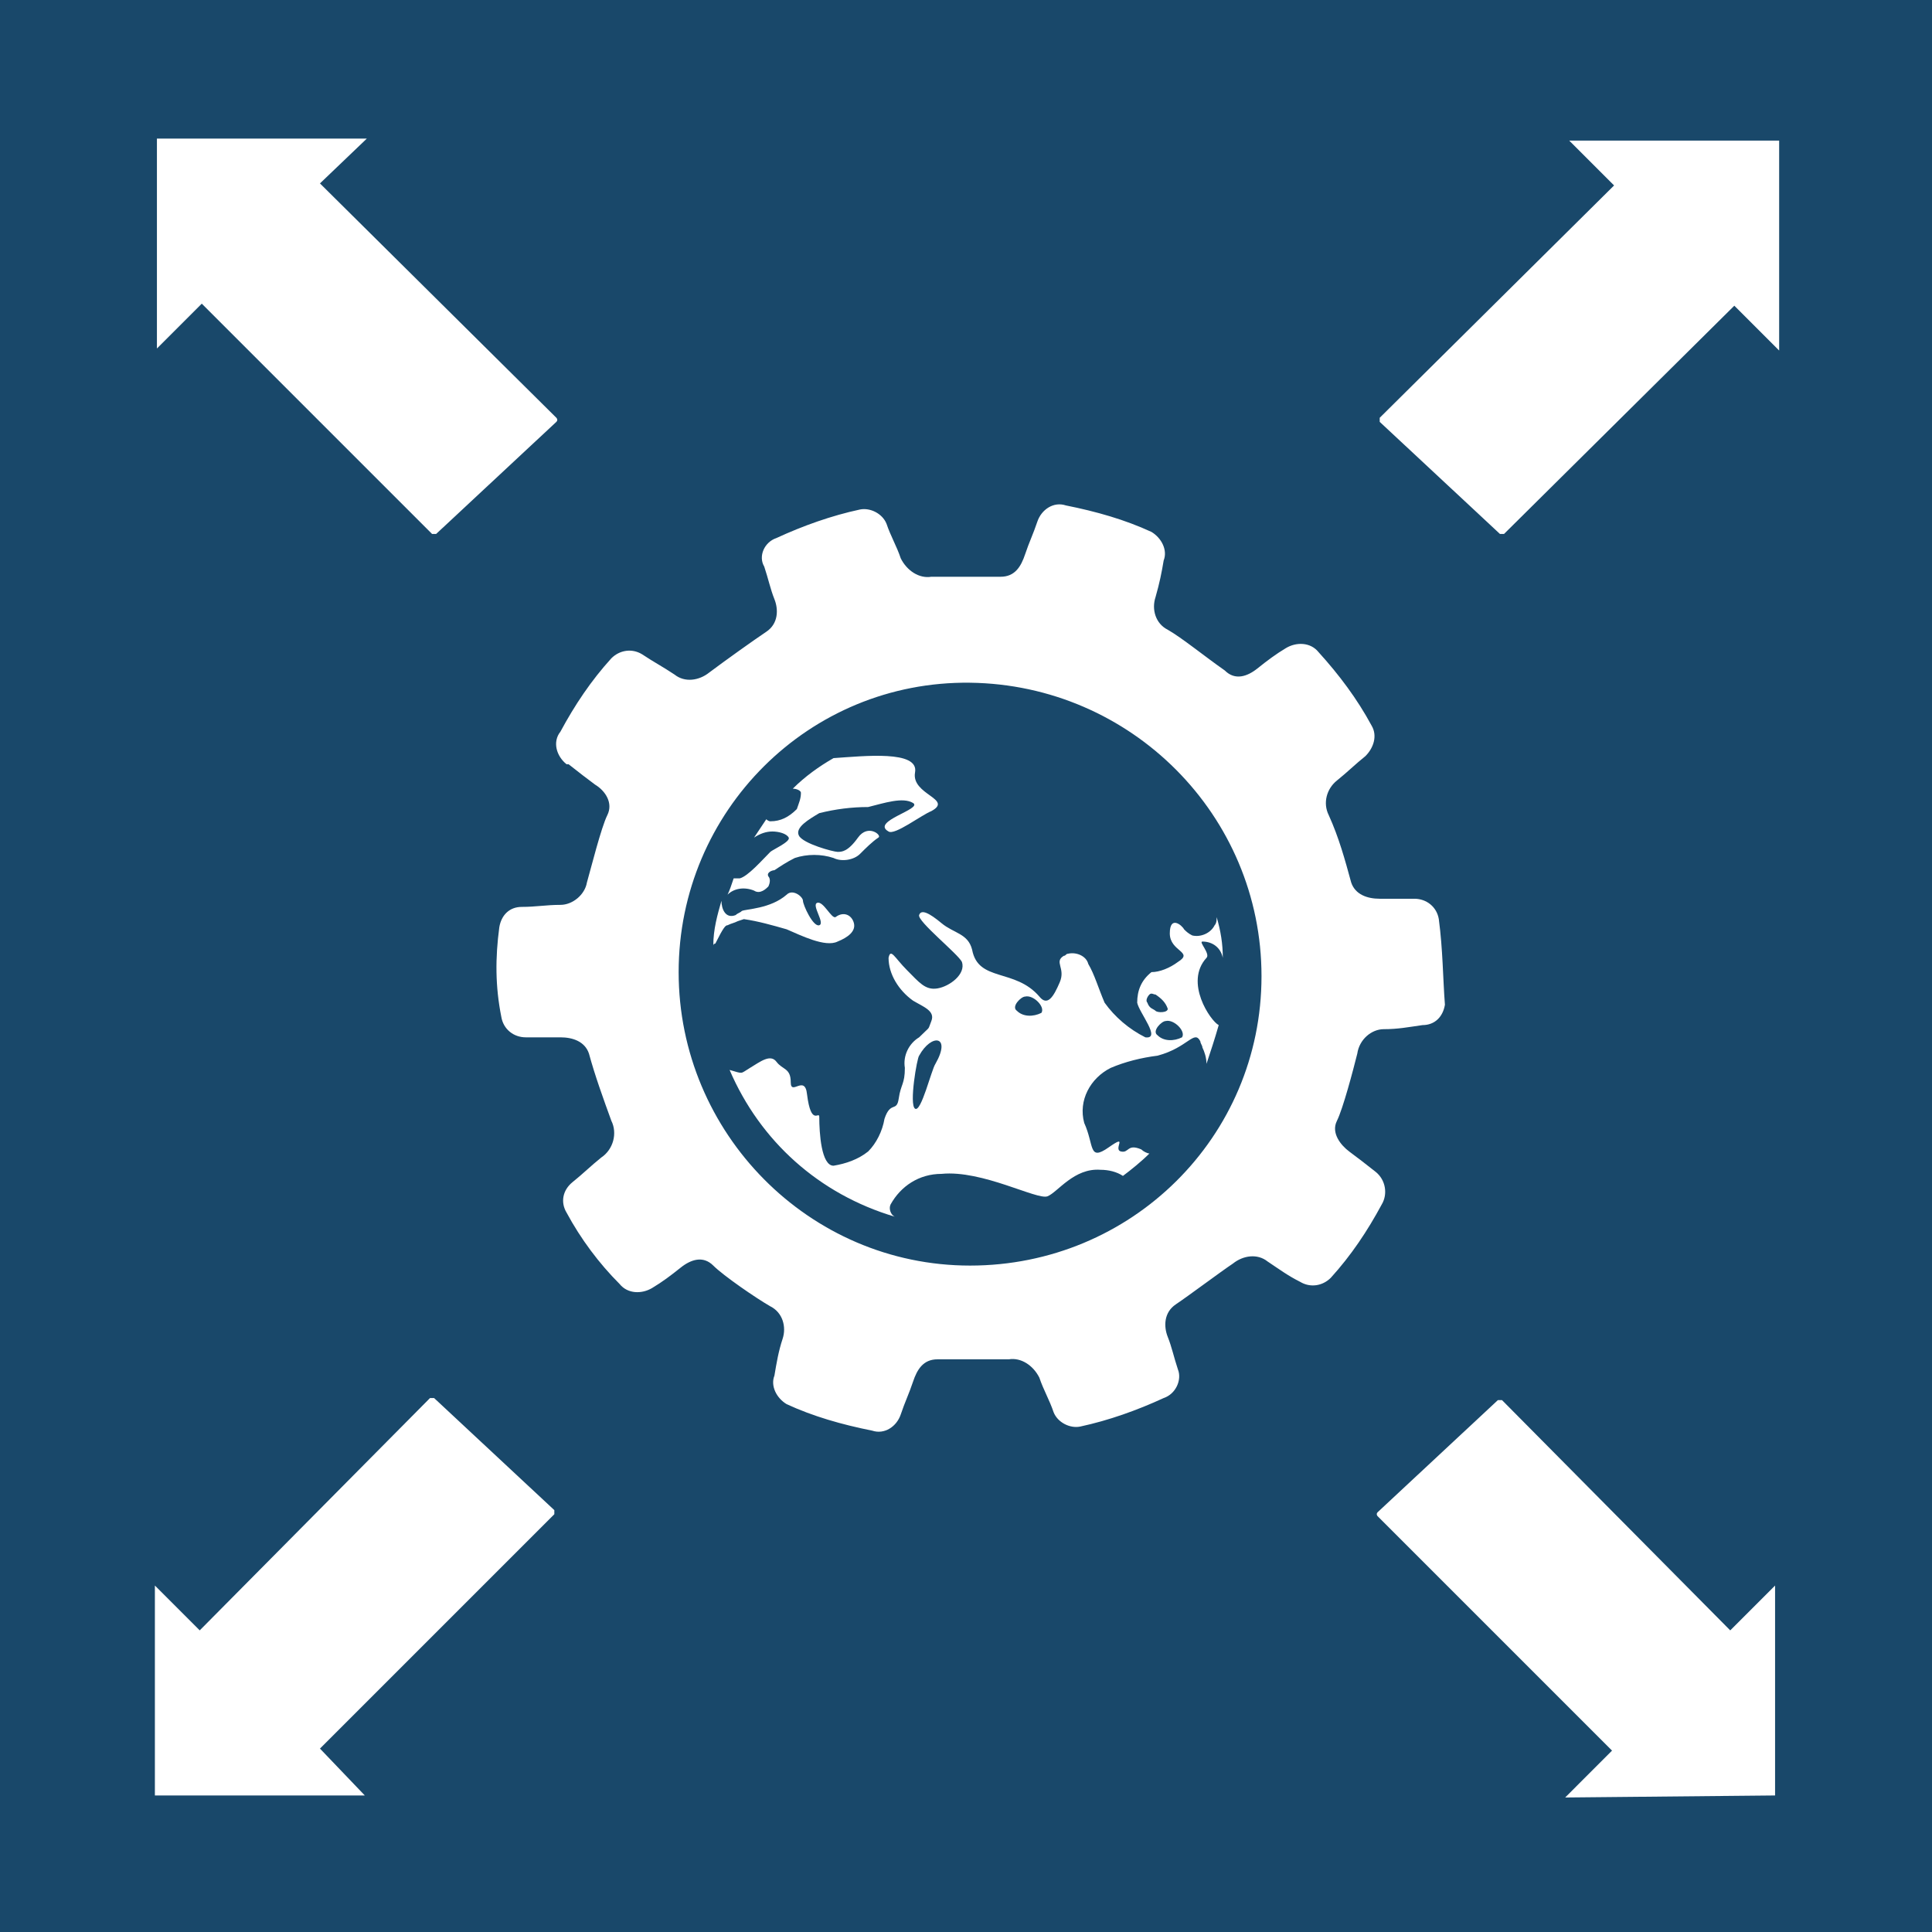 <?xml version="1.0" encoding="utf-8"?>
<!-- Generator: Adobe Illustrator 16.0.3, SVG Export Plug-In . SVG Version: 6.00 Build 0)  -->
<!DOCTYPE svg PUBLIC "-//W3C//DTD SVG 1.1//EN" "http://www.w3.org/Graphics/SVG/1.1/DTD/svg11.dtd">
<svg version="1.1" id="Layer_1" xmlns:x="http://ns.adobe.com/Extensibility/1.0/" xmlns:i="http://ns.adobe.com/AdobeIllustrator/10.0/" xmlns:graph="http://ns.adobe.com/Graphs/1.0/"
	 xmlns="http://www.w3.org/2000/svg" xmlns:xlink="http://www.w3.org/1999/xlink" x="0px" y="0px" width="500px" height="500px"
	 viewBox="177 0 500 500" enable-background="new 177 0 500 500" xml:space="preserve">
<title>TARGET 1.2 copy</title>
<g id="TARGETS">
	<g>
		<rect x="177" y="0" fill="#19486A" width="500" height="500"/>
	</g>
	<g>
		<g>
			<g>
				<path fill="#FFFFFF" d="M549.363,237.869c-0.528-3.165-3.165-5.274-6.329-5.274c-3.165,0-5.802,0-8.967,0
					c-3.164,0-6.329-1.055-7.384-4.22c-1.582-5.802-3.165-11.604-5.802-17.405c-1.582-3.164-0.527-6.856,2.109-8.966
					c2.638-2.109,4.747-4.22,7.385-6.329c2.109-2.109,3.164-5.274,1.582-7.911c-3.692-6.856-8.439-13.186-13.713-18.987
					c-2.11-2.638-5.802-2.638-8.439-1.055l0,0c-2.637,1.582-4.746,3.164-7.384,5.273c-2.637,2.11-5.802,3.165-8.438,0.527
					c-5.274-3.691-11.076-8.438-14.769-10.548c-3.164-1.582-4.219-5.274-3.164-8.439c1.055-3.691,1.582-6.329,2.109-9.493
					c1.055-2.638-0.527-5.802-3.164-7.384c-6.856-3.165-14.241-5.274-22.152-6.856c-3.164-1.056-6.329,1.055-7.384,4.219l0,0
					c-1.055,3.165-2.109,5.274-3.164,8.439c-1.056,3.164-2.638,5.802-6.329,5.802c-7.385,0-13.187,0-17.933,0
					c-3.165,0.527-6.329-1.583-7.911-4.747c-1.055-3.165-2.637-5.802-3.692-8.967c-1.055-2.637-4.22-4.219-6.857-3.691
					c-7.384,1.582-14.768,4.219-21.625,7.384c-3.164,1.055-4.747,4.747-3.164,7.384l0,0c1.055,3.165,1.582,5.802,2.637,8.438
					c1.055,2.638,1.055,6.33-2.109,8.439s-10.549,7.384-14.768,10.549c-2.637,2.109-6.329,2.637-8.966,0.527
					c-3.165-2.11-5.274-3.165-8.439-5.274c-2.637-1.582-5.801-1.055-7.911,1.055c-5.274,5.802-9.494,12.131-13.186,18.987
					c-2.11,2.637-1.055,6.329,1.582,8.438h0.527c2.637,2.11,4.747,3.692,6.856,5.274c2.637,1.582,4.747,4.747,3.165,7.911
					c-1.582,3.165-4.219,13.714-5.274,17.405c-0.527,3.165-3.692,5.802-6.856,5.802c-3.692,0-6.329,0.527-10.021,0.527
					c-3.165,0-5.274,2.11-5.801,5.274c-1.055,7.911-1.055,15.295,0.527,23.207c0.527,3.164,3.165,5.274,6.329,5.274s5.802,0,8.966,0
					s6.329,1.055,7.384,4.219c1.583,5.802,3.692,11.604,5.802,17.405c1.582,3.165,0.527,7.384-2.637,9.493
					c-2.637,2.11-4.747,4.22-7.384,6.329c-2.637,2.11-3.165,5.274-1.583,7.912c3.692,6.856,8.439,13.186,13.713,18.46
					c2.109,2.637,5.801,2.637,8.438,1.055c2.637-1.583,4.747-3.165,7.384-5.274c2.637-2.109,5.801-3.165,8.438-0.527
					c2.637,2.637,11.076,8.438,14.768,10.549c3.165,1.582,4.219,5.273,3.165,8.438c-1.055,3.164-1.583,6.329-2.11,9.493
					c-1.055,2.638,0.527,5.802,3.165,7.385c6.857,3.164,14.241,5.273,22.152,6.856c3.165,1.055,6.329-1.055,7.384-4.22l0,0
					c1.055-3.164,2.109-5.274,3.165-8.438c1.055-3.165,2.637-5.802,6.329-5.802c6.856,0,12.131,0,18.46,0
					c3.164-0.527,6.329,1.582,7.911,4.747c1.055,3.164,2.638,5.801,3.692,8.966c1.055,2.637,4.219,4.22,6.856,3.692
					c7.384-1.583,14.768-4.22,21.624-7.385c3.165-1.055,4.747-4.746,3.692-7.384c-1.055-3.164-1.582-5.802-2.638-8.438
					c-1.055-2.638-1.055-6.329,2.11-8.439c3.164-2.109,11.604-8.438,14.768-10.548c2.638-2.11,6.329-2.638,8.967-0.527
					c3.164,2.109,5.273,3.691,8.438,5.274c2.637,1.582,5.802,1.055,7.911-1.056c5.274-5.802,9.494-12.131,13.186-18.987
					c1.583-2.637,1.055-6.329-1.582-8.438s-4.747-3.692-6.856-5.274s-4.747-4.746-3.165-7.911c1.583-3.164,4.22-13.186,5.274-17.405
					c0.527-3.691,3.692-6.329,6.856-6.329c3.692,0,6.329-0.527,10.021-1.055c3.164,0,5.274-2.109,5.802-5.274
					C550.418,253.164,550.418,245.781,549.363,237.869z M428.055,327.531c-41.667,0-75.422-34.282-75.422-75.949
					s33.755-75.422,75.422-74.895c41.667,0.527,75.422,34.282,75.422,75.949l0,0C503.477,294.304,469.722,327.531,428.055,327.531
					L428.055,327.531z"/>
			</g>
			<g>
				<path fill="#FFFFFF" d="M372.147,230.486c1.583,1.055,3.165-0.527,3.692-1.056c0.527-1.055,0.527-2.109,0-2.637
					c-0.527-1.055,1.055-1.582,1.582-1.582c1.583-1.055,3.165-2.11,5.274-3.165c3.165-1.055,6.856-1.055,10.021,0
					c2.11,1.055,5.274,0.527,6.856-1.055c1.583-1.582,3.165-3.164,4.747-4.22c1.055-0.527-2.637-3.691-5.274,0
					c-2.637,3.692-4.219,3.692-5.274,3.692c-1.055,0-8.966-2.109-10.021-4.22c-1.055-2.109,2.637-4.219,5.274-5.802
					c4.219-1.055,8.438-1.582,12.658-1.582c4.219-1.055,8.966-2.637,11.604-1.055c2.637,1.582-11.076,4.747-6.329,7.384
					c1.582,1.055,8.438-4.219,11.076-5.274c5.801-3.164-5.274-4.219-4.219-10.021c1.055-5.802-13.186-4.22-21.097-3.692
					c-3.692,2.109-7.384,4.747-10.548,7.911c1.055,0,2.109,0.527,2.109,1.056c0,1.582-0.527,2.637-1.055,4.219
					c-2.11,2.11-4.219,3.165-6.856,3.165c-0.527,0-1.055-0.527-1.055-0.527c-1.055,1.582-2.11,3.164-3.165,4.746
					c1.583-1.055,3.165-1.582,4.747-1.582s3.692,0.527,4.219,1.582c0.528,1.056-4.219,3.165-4.747,3.692
					c-2.11,2.109-5.802,6.329-7.912,6.856c-0.527,0-1.055,0-1.582,0c-0.527,1.582-1.055,3.165-1.583,4.22
					C366.874,229.958,369.511,229.43,372.147,230.486z"/>
			</g>
			<g>
				<path fill="#FFFFFF" d="M481.853,248.946c-2.11,1.582-4.747,2.637-6.856,2.637c-2.638,2.109-3.692,4.747-3.692,7.911
					c0.527,2.638,6.329,9.494,2.109,8.967c-4.219-2.11-7.911-5.274-10.548-8.967c-1.583-3.691-2.638-7.384-4.22-10.021
					c-0.527-2.11-3.164-3.165-5.274-2.638c-0.527,0-0.527,0.527-1.055,0.527c-2.637,1.583,0.527,3.165-1.055,6.856
					c-1.582,3.692-3.165,6.329-5.274,3.692c-6.329-7.384-15.822-3.692-17.405-12.131c-1.055-4.22-4.747-4.22-7.911-6.856
					c-3.165-2.637-5.274-3.692-5.802-2.109c-0.527,1.582,10.021,10.021,11.076,12.131c1.055,3.164-3.165,6.329-6.329,6.856
					c-3.165,0.527-4.747-1.583-7.912-4.747c-3.165-3.165-4.219-5.802-4.747-3.165c0,4.22,2.637,8.439,6.329,11.076
					c2.637,1.582,5.801,2.638,4.747,5.274s0,1.055-3.165,4.22c-2.637,1.582-4.219,4.746-3.692,7.911c0,4.22-1.055,4.22-1.583,7.911
					c-0.527,3.692-2.109,0.527-3.692,5.274c-0.527,3.165-2.109,6.329-4.219,8.438c-2.637,2.109-5.802,3.165-8.966,3.692
					c-3.165,0-3.692-8.438-3.692-12.658c0-1.582-2.11,2.637-3.165-5.802c-0.527-5.274-4.219,0.527-4.219-3.164
					c0-3.692-2.11-3.165-3.692-5.274c-1.582-2.11-4.219,0-6.856,1.582s-1.582,1.582-5.274,0.527l0,0
					c7.912,18.46,23.207,32.173,42.722,37.975c-1.055-0.527-1.582-2.109-1.055-3.165c2.637-4.746,7.384-7.911,13.186-7.911
					c10.549-1.055,24.789,6.856,27.426,5.802c2.638-1.055,6.856-7.384,13.714-6.856c2.109,0,4.219,0.527,5.801,1.582
					c2.11-1.582,4.747-3.691,6.857-5.802c-0.528,0-1.583-0.527-2.11-1.055c-3.691-1.582-3.164,1.055-5.274,0.527
					c-2.109-0.527,2.11-4.746-3.164-1.055c-5.274,3.692-3.692-0.527-6.329-6.329c-1.582-5.802,1.582-11.604,6.856-14.24
					c3.692-1.582,7.911-2.638,12.131-3.165c7.911-2.109,9.493-6.856,11.076-3.691c0,0.527,0.527,1.055,0.527,1.582
					c0.527,1.055,1.055,2.637,1.055,4.22c1.055-3.165,2.109-6.329,3.164-10.021c-2.109-1.055-8.966-11.076-3.164-17.405
					c1.055-1.055-2.109-4.219-1.055-4.219c2.637,0,4.747,1.582,5.274,4.219c0-3.691-0.527-6.856-1.583-10.548
					c0,0.527,0,1.582-0.527,2.109c-1.055,2.109-3.691,3.164-5.802,2.637c-1.055-0.527-1.582-1.055-2.109-1.582
					c-0.527-1.055-3.692-3.691-3.692,1.055C479.742,246.308,486.071,246.308,481.853,248.946z M419.089,275.317
					c-1.055,1.582-3.692,12.658-5.274,11.604c-1.583-1.056,0.527-13.186,1.055-13.714
					C418.034,267.406,423.308,267.933,419.089,275.317L419.089,275.317z M446.515,262.131c-2.109,1.055-4.747,1.055-6.329-0.527
					c-1.582-1.056,1.055-3.692,2.109-3.692C444.405,257.384,447.569,260.548,446.515,262.131L446.515,262.131z M473.94,259.493
					c-0.527-0.527,0-1.582,0.528-2.109c0.527-0.527,1.055,0,1.582,0c1.582,1.055,2.637,2.109,3.164,3.691
					c0,1.056-2.637,1.056-3.164,0.528C475.523,261.075,474.469,261.075,473.94,259.493L473.94,259.493z M482.907,268.46
					c-2.109,1.055-4.747,1.055-6.329-0.527c-1.582-1.056,1.055-3.692,2.109-3.692C480.798,263.713,483.962,266.877,482.907,268.46
					L482.907,268.46z"/>
			</g>
			<g>
				<path fill="#FFFFFF" d="M369.511,237.869c3.692,0.527,7.384,1.582,11.076,2.637c3.692,1.582,10.021,4.747,13.186,3.165
					c2.637-1.055,4.747-2.638,4.22-4.747c-0.528-2.109-2.637-3.165-4.747-1.582c-1.055,0.527-3.165-4.22-4.747-3.692
					c-1.583,0.527,2.109,5.274,0.527,5.802c-1.583,0.527-4.22-5.274-4.22-6.329s-2.637-3.164-4.219-1.582
					c-4.219,3.691-10.548,3.691-11.604,4.219c-0.527,0.528-1.055,0.528-1.582,1.056c-2.637,1.055-3.692-1.583-3.692-3.692
					c-1.055,3.692-2.11,7.384-2.11,11.604c0,0,0-0.527,0.527-0.527c2.11-4.22,2.637-4.747,3.165-4.747
					c1.055-0.527,1.583-0.527,2.637-1.055L369.511,237.869z"/>
			</g>
		</g>
		<g>
			<path fill="#FFFFFF" d="M259.806,47.468l61.182,60.654c0,0,0.527,0.527,0,1.055l0,0l-31.118,29.009c-0.527,0-0.527,0-1.055,0
				l-59.599-59.6L217.612,90.19V35.865h54.325L259.806,47.468z"/>
		</g>
		<g>
			<g>
				<path fill="#FFFFFF" d="M594.194,453.059l-60.654-60.654c0,0-0.527-0.527,0-1.055l0,0l31.118-29.008c0.527,0,0.527,0,1.055,0
					l59.072,59.599l11.603-11.604v54.325l-54.324,0.527L594.194,453.059z"/>
			</g>
			<g>
				<path fill="#FFFFFF" d="M259.806,452.531l60.654-60.654c0-0.527,0-0.527,0-1.055l-31.118-29.009c-0.527,0-0.527,0-1.055,0
					l-59.599,60.127l-11.604-11.604v54.325h54.325L259.806,452.531z"/>
			</g>
		</g>
		<g>
			<path fill="#FFFFFF" d="M594.722,47.995l-60.654,60.127c0,0.527,0,0.527,0,1.055l31.118,29.009c0.527,0,0.527,0,1.055,0
				l59.6-59.072l11.604,11.604V36.393h-54.325L594.722,47.995z"/>
		</g>
	</g>
</g>
</svg>
